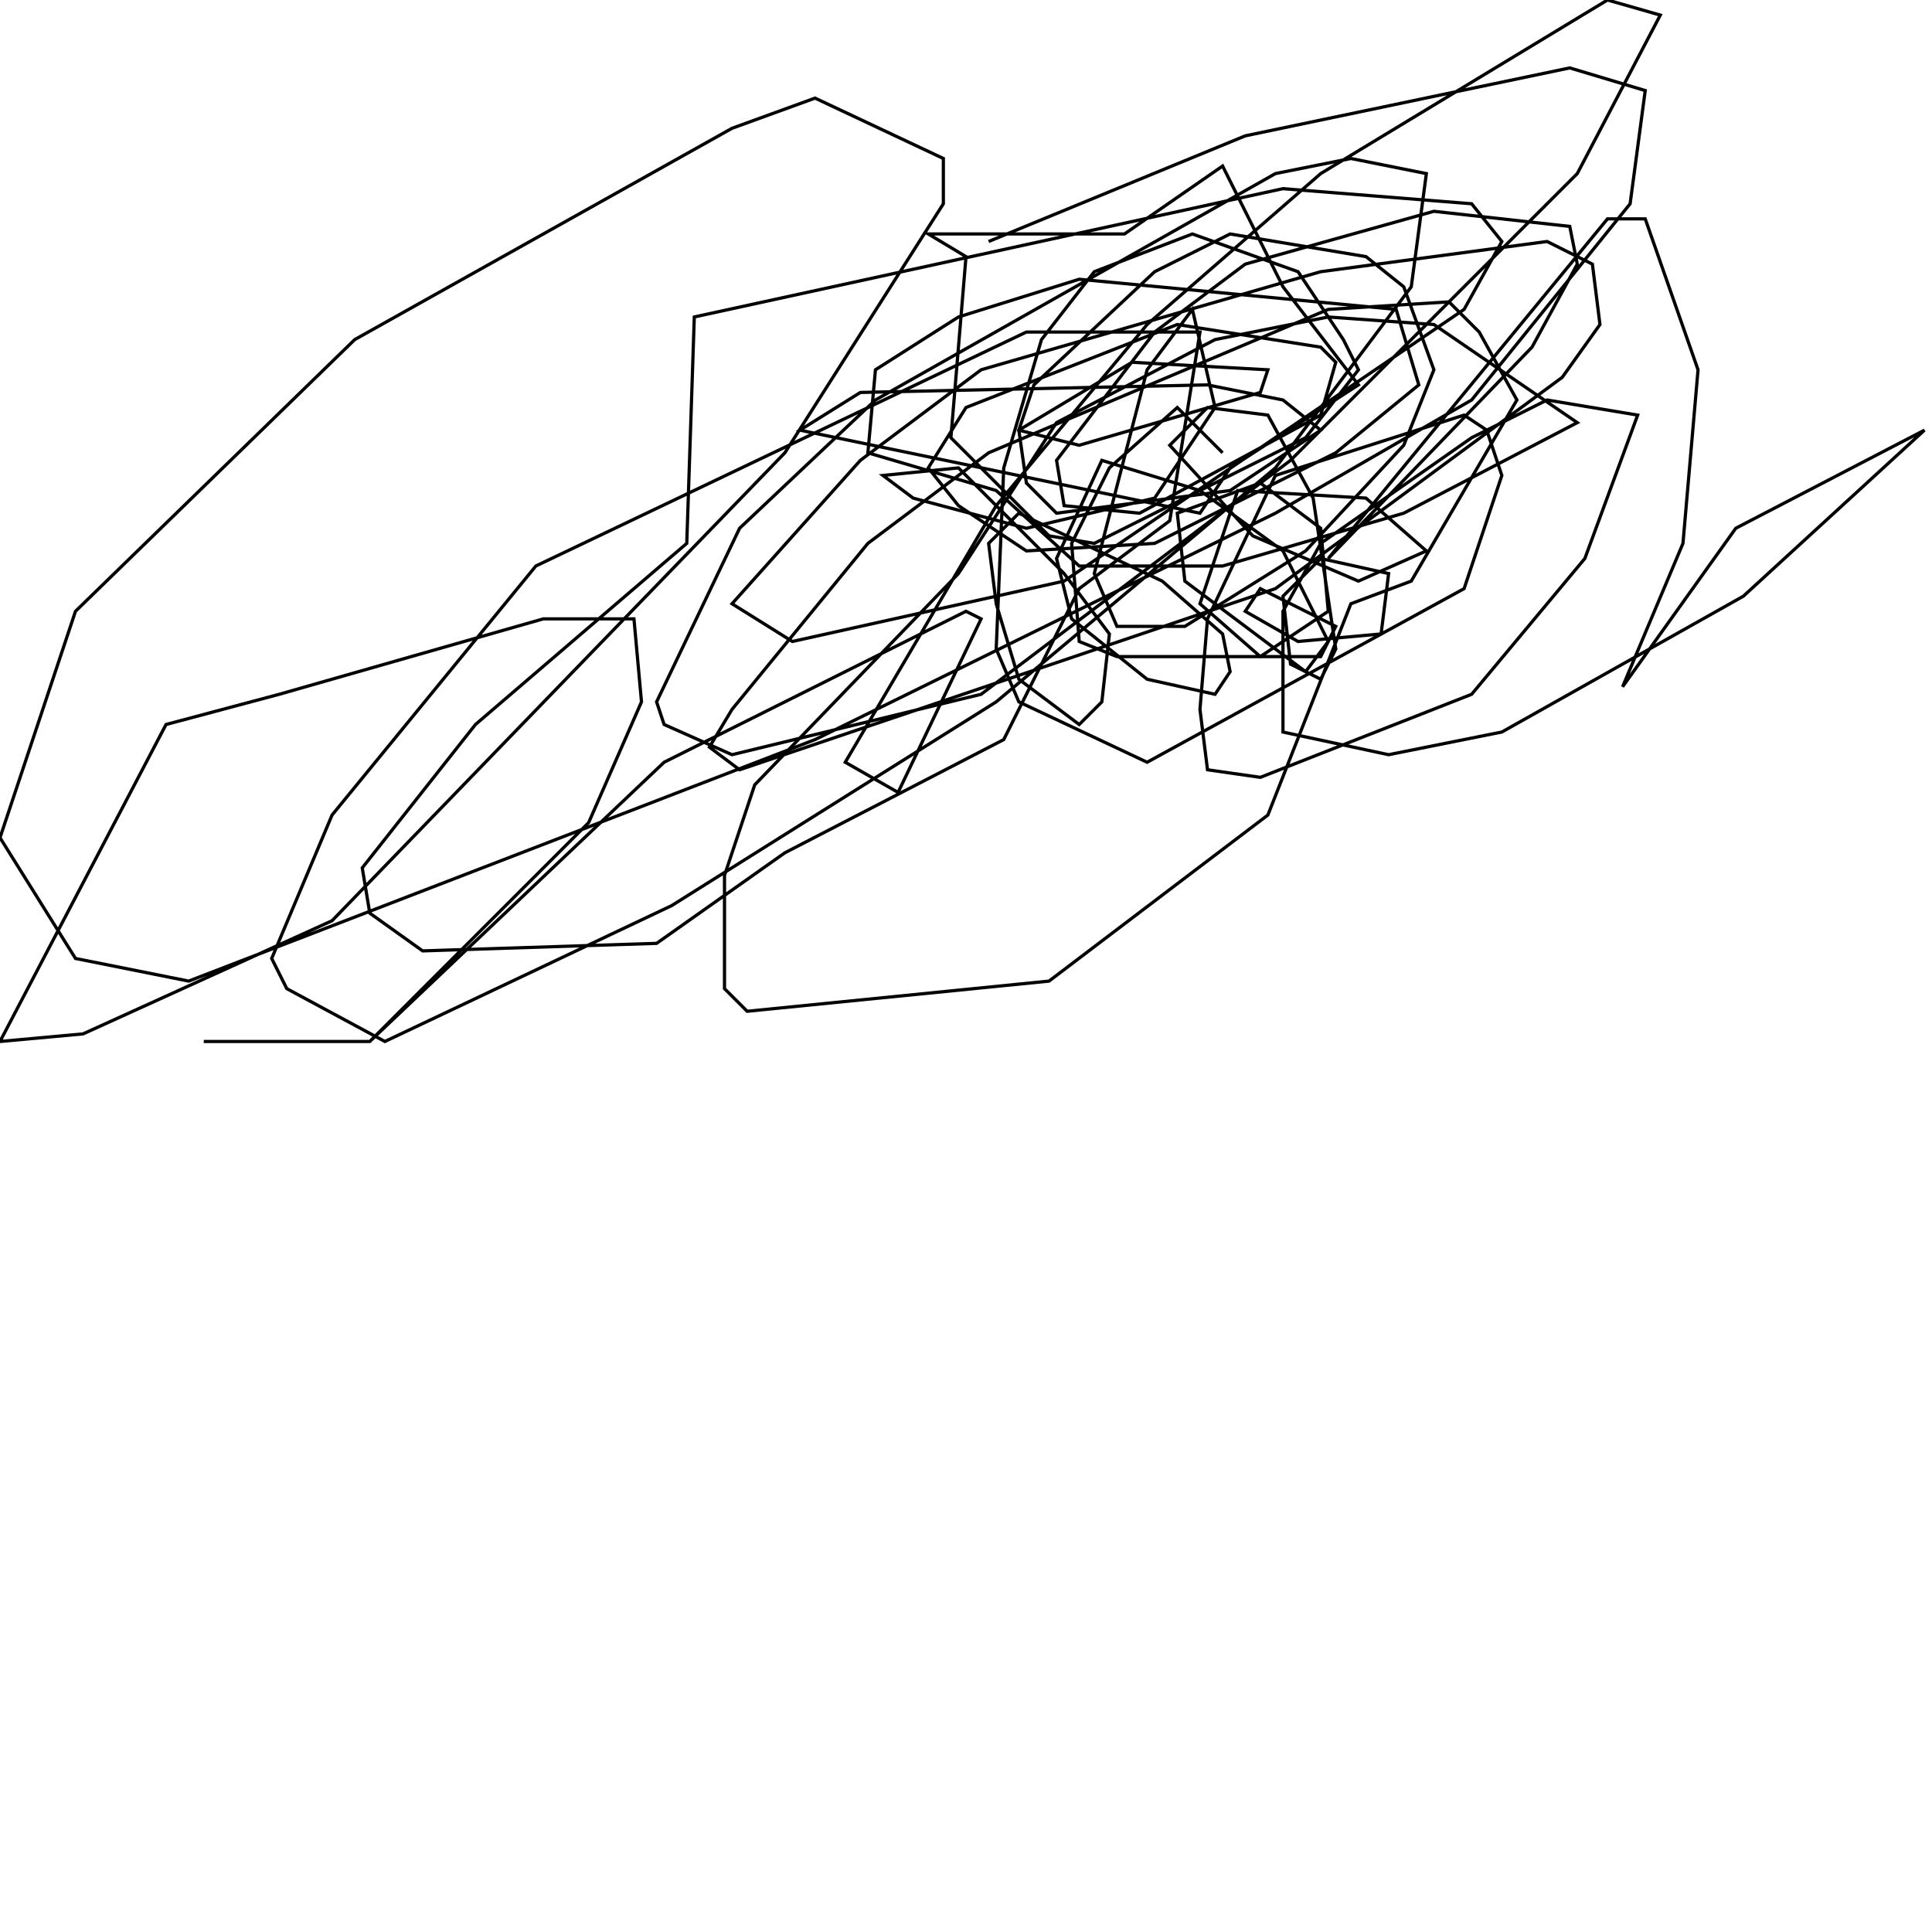 <?xml version="1.0" encoding="UTF-8" standalone="no"?>
<!--Created with ndjsontosvg (https:https://github.com/thompson318/ndjsontosvg) 
	from the simplified Google quickdraw data set. key_id = 6249176029462528-->
<svg width="600" height="600"
	xmlns="http://www.w3.org/2000/svg">
	xmlns:ndjsontosvg="https://github.com/thompson318/ndjsontosvg"
	xmlns:quickdraw="https://quickdraw.withgoogle.com/data"
	xmlns:scikit-surgery="https://doi.org/10.1007/s11548-020-02180-5">

	<rect width="100%" height="100%" fill="white" />
	<path d = "M 379.69 140.62 L 365.62 126.56 L 344.53 145.31 L 332.81 168.75 L 335.16 199.22 L 346.88 203.91 L 410.16 203.91 L 414.84 194.53 L 391.41 182.81 L 386.72 189.84 L 403.12 199.22 L 428.91 196.88 L 431.25 178.12 L 410.16 173.44 L 398.44 185.16 L 400.78 206.25 L 410.16 210.94 L 414.84 201.56 L 407.81 154.69 L 393.75 128.91 L 375.00 126.56 L 363.28 138.28 L 389.06 166.41 L 421.88 180.47 L 442.97 171.09 L 424.22 154.69 L 384.38 152.34 L 372.66 187.50 L 391.41 203.91 L 412.50 189.84 L 410.16 164.06 L 391.41 150.00 L 365.62 159.38 L 367.97 180.47 L 405.47 208.59 L 412.50 199.22 L 398.44 171.09 L 372.66 152.34 L 342.19 142.97 L 328.12 173.44 L 332.81 192.19 L 356.25 210.94 L 377.34 215.62 L 382.03 208.59 L 379.69 196.88 L 360.94 180.47 L 316.41 159.38 L 307.03 168.75 L 309.38 187.50 L 316.41 210.94 L 335.16 225.00 L 342.19 217.97 L 344.53 196.88 L 330.47 178.12 L 297.66 145.31 L 274.22 147.66 L 283.59 154.69 L 318.75 164.06 L 358.59 154.69 L 377.34 126.56 L 370.31 96.09 L 356.25 114.84 L 339.84 178.12 L 346.88 194.53 L 367.97 194.53 L 405.47 171.09 L 435.94 138.28 L 445.31 114.84 L 435.94 89.06 L 424.22 79.69 L 382.03 72.66 L 358.59 84.38 L 321.09 119.53 L 316.41 133.59 L 335.16 138.28 L 391.41 121.88 L 393.75 114.84 L 351.56 112.50 L 316.41 133.59 L 318.75 150.00 L 328.12 159.38 L 382.03 152.34 L 410.16 133.59 L 398.44 124.22 L 375.00 119.53 L 267.19 121.88 L 248.44 133.59 L 372.66 159.38 L 382.03 145.31 L 421.88 119.53 L 398.44 89.06 L 379.69 51.56 L 349.22 72.66 L 288.28 72.66 L 300.00 79.69 L 295.31 135.94 L 325.78 166.41 L 339.84 168.75 L 405.47 135.94 L 421.88 114.84 L 417.19 105.47 L 403.12 84.38 L 370.31 72.66 L 339.84 84.38 L 323.44 105.47 L 311.72 145.31 L 309.38 201.56 L 316.41 217.97 L 356.25 236.72 L 454.69 182.81 L 466.41 147.66 L 461.72 133.59 L 454.69 128.91 L 396.09 147.66 L 375.00 192.19 L 372.66 220.31 L 375.00 239.06 L 391.41 241.41 L 457.03 215.62 L 492.19 173.44 L 508.59 128.91 L 480.47 124.22 L 457.03 135.94 L 410.16 168.75 L 398.44 189.84 L 398.44 227.34 L 431.25 234.38 L 466.41 227.34 L 541.41 185.16 L 597.66 133.59 L 539.06 164.06 L 503.91 213.28 L 522.66 168.75 L 527.34 114.84 L 510.94 67.97 L 499.22 67.97 L 412.50 173.44 L 475.78 107.81 L 489.84 82.03 L 487.50 70.31 L 445.31 65.62 L 386.72 82.03 L 358.59 103.12 L 328.12 142.97 L 330.47 157.03 L 353.91 159.38 L 410.16 128.91 L 414.84 112.50 L 410.16 107.81 L 365.62 100.78 L 300.00 126.56 L 288.28 145.31 L 297.66 157.03 L 318.75 171.09 L 358.59 168.75 L 414.84 140.62 L 440.62 119.53 L 433.59 96.09 L 335.16 86.72 L 297.66 98.44 L 271.88 114.84 L 269.53 140.62 L 309.38 152.34 L 335.16 175.78 L 379.69 175.78 L 435.94 159.38 L 489.84 131.25 L 445.31 100.78 L 412.50 98.44 L 377.34 105.47 L 328.12 131.25 L 297.66 178.12 L 234.38 243.75 L 225.00 271.88 L 225.00 307.03 L 232.03 314.06 L 325.78 304.69 L 393.75 253.12 L 419.53 187.50 L 438.28 180.47 L 471.09 124.22 L 459.38 103.12 L 450.00 93.75 L 412.50 96.09 L 307.03 140.62 L 269.53 168.75 L 227.34 220.31 L 220.31 232.03 L 229.69 239.06 L 396.09 182.81 L 485.16 117.19 L 496.88 100.78 L 494.53 82.03 L 480.47 75.00 L 410.16 84.38 L 304.69 114.84 L 267.19 142.97 L 227.34 187.50 L 246.09 199.22 L 330.47 180.47 L 454.69 96.09 L 466.41 75.00 L 457.03 63.28 L 398.44 58.59 L 215.62 98.44 L 213.28 168.75 L 147.66 225.00 L 112.50 269.53 L 114.84 283.59 L 131.25 295.31 L 203.91 292.97 L 243.75 264.84 L 311.72 229.69 L 335.16 182.81 L 363.28 161.72 L 372.66 103.12 L 318.75 103.12 L 166.41 175.78 L 103.12 253.12 L 84.38 297.66 L 89.06 307.03 L 119.53 323.44 L 208.59 281.25 L 309.38 217.97 L 396.09 145.31 L 438.28 89.06 L 442.97 53.91 L 419.53 49.22 L 396.09 53.91 L 271.88 124.22 L 229.69 164.06 L 203.91 217.97 L 206.25 225.00 L 227.34 234.38 L 304.69 215.62 L 400.78 142.97 L 489.84 53.91 L 515.62 4.69 L 499.22 0.00 L 410.16 53.91 L 356.25 100.78 L 309.38 157.03 L 262.50 236.72 L 278.91 246.09 L 304.69 192.19 L 300.00 189.84 L 206.25 236.72 L 114.84 323.44 L 63.28 323.44 L 114.84 323.44 L 182.81 255.47 L 199.22 217.97 L 196.88 192.19 L 168.75 192.19 L 86.72 215.62 L 51.56 225.00 L 0.00 323.44 L 25.78 321.09 L 103.12 285.94 L 243.75 140.62 L 292.97 63.28 L 292.97 49.22 L 253.12 30.47 L 227.34 39.84 L 110.16 105.47 L 23.44 189.84 L 0.00 260.16 L 23.44 297.66 L 58.59 304.69 L 253.12 229.69 L 396.09 159.38 L 457.03 124.22 L 506.25 63.28 L 510.94 28.12 L 487.50 21.09 L 386.72 42.19 L 307.03 75.00" stroke="black" fill="transparent"/>
</svg>